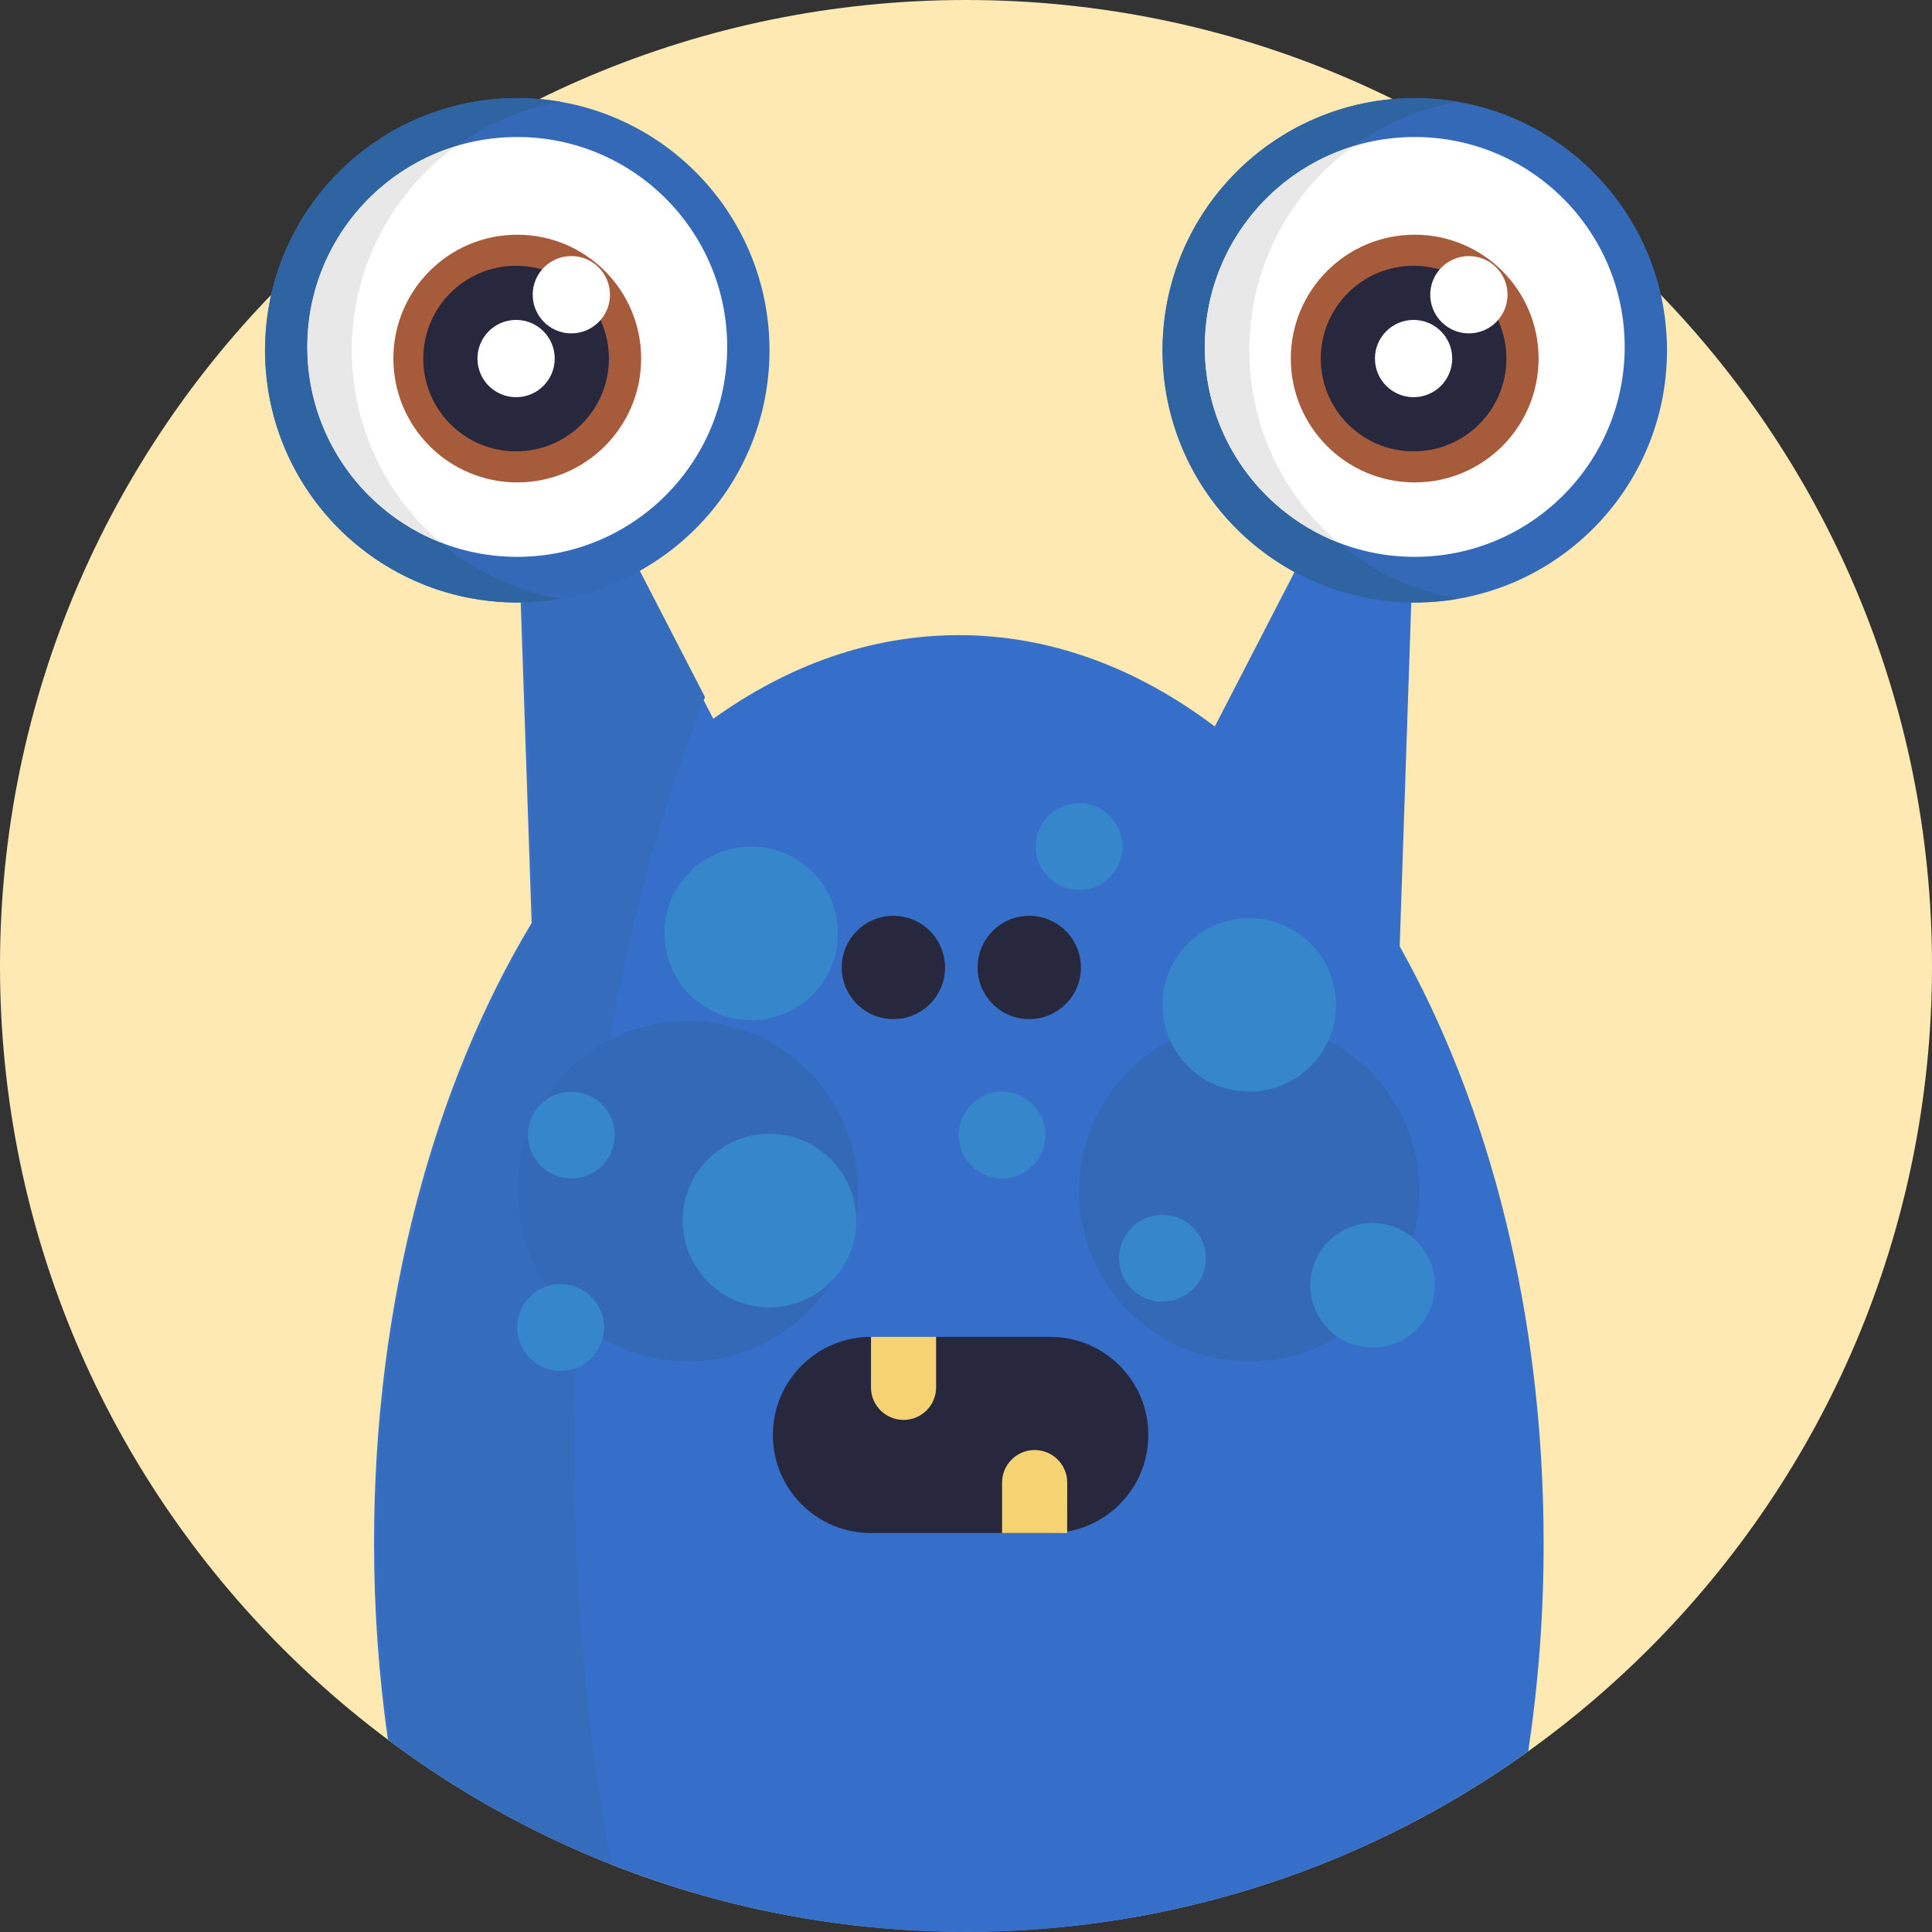 <svg width="72" height="72" viewBox="0 0 72 72" fill="none" xmlns="http://www.w3.org/2000/svg">
<rect x="0" y="0" width="72" height="72" fill="#333333" stroke="none"/>
<path d="M36 71.987C55.882 71.987 72 55.872 72 35.993C72 16.115 55.882 0 36 0C16.118 0 0 16.115 0 35.993C0 55.872 16.118 71.987 36 71.987Z" fill="#FEE9B3"/>
<path d="M57.526 57.484C57.531 60.09 57.339 62.692 56.952 65.269C44.254 74.37 27.131 74.23 14.584 64.922L14.456 64.828C14.11 62.395 13.938 59.941 13.94 57.484C13.94 48.557 16.17 40.439 19.813 34.396L19.406 22.453L19.389 21.921L19.349 20.751L19.278 18.632H22.371L22.985 19.82L23.758 21.319L26.23 26.107L26.582 26.787C29.363 24.788 32.463 23.67 35.731 23.67C39.152 23.67 42.389 24.895 45.272 27.075L48.243 21.319L49.017 19.822L49.158 19.541L49.629 18.628H52.722L52.651 20.747L52.614 21.837L52.594 22.448L52.163 35.268C55.503 41.214 57.526 48.982 57.526 57.484Z" fill="#366FCA"/>
<path d="M21.445 50.99C21.413 51.961 21.397 52.94 21.397 53.928C21.384 59.145 21.847 64.352 22.779 69.484C19.855 68.329 17.096 66.795 14.571 64.922C14.216 62.459 14.039 59.973 14.041 57.484C14.041 48.557 16.271 40.439 19.915 34.396L19.513 22.445L19.497 21.956L19.456 20.746L19.385 18.628H22.479L23.066 19.767L23.84 21.266L26.273 25.977C26.256 26.02 26.239 26.06 26.223 26.102C24.731 29.883 23.538 34.146 22.708 38.756C22.571 39.516 22.445 40.284 22.329 41.062C22.189 41.949 22.076 42.85 21.972 43.76C21.809 45.154 21.68 46.57 21.586 48.009C21.559 48.411 21.535 48.815 21.514 49.221C21.487 49.808 21.464 50.397 21.445 50.99Z" fill="#356CBC"/>
<path d="M25.631 50.735C29.134 50.735 31.974 47.895 31.974 44.393C31.974 40.89 29.134 38.05 25.631 38.05C22.127 38.05 19.287 40.89 19.287 44.393C19.287 47.895 22.127 50.735 25.631 50.735Z" fill="#3469B7"/>
<path d="M46.556 50.735C50.06 50.735 52.9 47.895 52.9 44.393C52.9 40.89 50.06 38.05 46.556 38.05C43.053 38.05 40.213 40.89 40.213 44.393C40.213 47.895 43.053 50.735 46.556 50.735Z" fill="#3469B7"/>
<path d="M46.557 40.682C48.343 40.682 49.791 39.235 49.791 37.449C49.791 35.663 48.343 34.215 46.557 34.215C44.77 34.215 43.322 35.663 43.322 37.449C43.322 39.235 44.77 40.682 46.557 40.682Z" fill="#3586CB"/>
<path d="M28.676 48.721C30.462 48.721 31.91 47.273 31.91 45.487C31.91 43.701 30.462 42.253 28.676 42.253C26.89 42.253 25.441 43.701 25.441 45.487C25.441 47.273 26.89 48.721 28.676 48.721Z" fill="#3586CB"/>
<path d="M27.994 38.018C29.78 38.018 31.229 36.57 31.229 34.784C31.229 32.998 29.78 31.55 27.994 31.55C26.208 31.55 24.76 32.998 24.76 34.784C24.76 36.57 26.208 38.018 27.994 38.018Z" fill="#3586CB"/>
<path d="M37.346 43.916C38.239 43.916 38.963 43.193 38.963 42.3C38.963 41.407 38.239 40.683 37.346 40.683C36.453 40.683 35.728 41.407 35.728 42.3C35.728 43.193 36.453 43.916 37.346 43.916Z" fill="#3586CB"/>
<path d="M43.322 48.509C44.215 48.509 44.94 47.785 44.94 46.892C44.94 45.999 44.215 45.275 43.322 45.275C42.429 45.275 41.705 45.999 41.705 46.892C41.705 47.785 42.429 48.509 43.322 48.509Z" fill="#3586CB"/>
<path d="M40.213 33.167C41.106 33.167 41.83 32.444 41.83 31.55C41.83 30.657 41.106 29.934 40.213 29.934C39.32 29.934 38.596 30.657 38.596 31.55C38.596 32.444 39.32 33.167 40.213 33.167Z" fill="#3586CB"/>
<path d="M20.893 51.087C21.786 51.087 22.51 50.363 22.51 49.47C22.51 48.577 21.786 47.853 20.893 47.853C19.999 47.853 19.275 48.577 19.275 49.47C19.275 50.363 19.999 51.087 20.893 51.087Z" fill="#3586CB"/>
<path d="M21.293 43.916C22.186 43.916 22.91 43.193 22.91 42.3C22.91 41.407 22.186 40.683 21.293 40.683C20.4 40.683 19.676 41.407 19.676 42.3C19.676 43.193 20.4 43.916 21.293 43.916Z" fill="#3586CB"/>
<path d="M51.152 50.219C52.434 50.219 53.473 49.181 53.473 47.9C53.473 46.618 52.434 45.58 51.152 45.58C49.871 45.58 48.832 46.618 48.832 47.9C48.832 49.181 49.871 50.219 51.152 50.219Z" fill="#3586CB"/>
<path d="M39.14 49.821H32.458C30.439 49.821 28.803 51.458 28.803 53.477V53.477C28.803 55.496 30.439 57.132 32.458 57.132H39.14C41.158 57.132 42.795 55.496 42.795 53.477V53.477C42.795 51.458 41.158 49.821 39.14 49.821Z" fill="#27273D"/>
<path d="M19.276 22.454C24.468 22.454 28.677 18.246 28.677 13.055C28.677 7.864 24.468 3.656 19.276 3.656C14.084 3.656 9.875 7.864 9.875 13.055C9.875 18.246 14.084 22.454 19.276 22.454Z" fill="#3469B7"/>
<path d="M16.42 20.215C17.697 21.303 19.241 22.028 20.893 22.314C17.201 22.957 13.48 21.346 11.424 18.214C9.367 15.082 9.367 11.027 11.424 7.896C13.48 4.764 17.201 3.152 20.893 3.795C17.303 4.422 14.398 7.068 13.44 10.585C12.482 14.101 13.644 17.854 16.42 20.215Z" fill="#2F64A3"/>
<path d="M19.276 20.752C23.597 20.752 27.1 17.25 27.1 12.929C27.1 8.609 23.597 5.106 19.276 5.106C14.954 5.106 11.451 8.609 11.451 12.929C11.451 17.25 14.954 20.752 19.276 20.752Z" fill="white"/>
<path d="M16.42 20.215C13.324 18.999 11.336 15.958 11.463 12.634C11.589 9.311 13.803 6.431 16.983 5.453C14.652 7.148 13.227 9.818 13.117 12.697C13.007 15.577 14.225 18.348 16.42 20.215Z" fill="#E8E8E8"/>
<path d="M19.277 17.978C21.827 17.978 23.894 15.912 23.894 13.362C23.894 10.813 21.827 8.747 19.277 8.747C16.727 8.747 14.66 10.813 14.66 13.362C14.66 15.912 16.727 17.978 19.277 17.978Z" fill="#A65C3B"/>
<path d="M19.233 16.821C21.143 16.821 22.692 15.273 22.692 13.363C22.692 11.452 21.143 9.904 19.233 9.904C17.322 9.904 15.773 11.452 15.773 13.363C15.773 15.273 17.322 16.821 19.233 16.821Z" fill="#27273D"/>
<path d="M21.292 12.424C22.087 12.424 22.732 11.779 22.732 10.983C22.732 10.188 22.087 9.543 21.292 9.543C20.496 9.543 19.852 10.188 19.852 10.983C19.852 11.779 20.496 12.424 21.292 12.424Z" fill="white"/>
<path d="M19.233 14.802C20.028 14.802 20.673 14.158 20.673 13.362C20.673 12.567 20.028 11.922 19.233 11.922C18.438 11.922 17.793 12.567 17.793 13.362C17.793 14.158 18.438 14.802 19.233 14.802Z" fill="white"/>
<path d="M52.723 22.454C57.915 22.454 62.124 18.246 62.124 13.055C62.124 7.864 57.915 3.656 52.723 3.656C47.531 3.656 43.322 7.864 43.322 13.055C43.322 18.246 47.531 22.454 52.723 22.454Z" fill="#3469B7"/>
<path d="M49.867 20.215C51.144 21.303 52.689 22.028 54.341 22.314C50.649 22.957 46.928 21.346 44.871 18.214C42.814 15.082 42.814 11.027 44.871 7.896C46.928 4.764 50.649 3.152 54.341 3.795C50.75 4.422 47.846 7.068 46.888 10.585C45.93 14.101 47.091 17.854 49.867 20.215Z" fill="#2F64A3"/>
<path d="M52.723 20.752C57.044 20.752 60.547 17.25 60.547 12.929C60.547 8.609 57.044 5.106 52.723 5.106C48.401 5.106 44.898 8.609 44.898 12.929C44.898 17.25 48.401 20.752 52.723 20.752Z" fill="white"/>
<path d="M49.868 20.215C46.772 18.999 44.783 15.958 44.91 12.634C45.037 9.311 47.251 6.431 50.43 5.453C48.099 7.148 46.674 9.818 46.564 12.697C46.455 15.577 47.672 18.348 49.868 20.215Z" fill="#E8E8E8"/>
<path d="M52.722 17.978C55.272 17.978 57.339 15.912 57.339 13.362C57.339 10.813 55.272 8.747 52.722 8.747C50.172 8.747 48.105 10.813 48.105 13.362C48.105 15.912 50.172 17.978 52.722 17.978Z" fill="#A65C3B"/>
<path d="M52.68 16.821C54.591 16.821 56.139 15.273 56.139 13.363C56.139 11.452 54.591 9.904 52.68 9.904C50.77 9.904 49.221 11.452 49.221 13.363C49.221 15.273 50.77 16.821 52.68 16.821Z" fill="#27273D"/>
<path d="M54.741 12.424C55.536 12.424 56.181 11.779 56.181 10.983C56.181 10.188 55.536 9.543 54.741 9.543C53.946 9.543 53.301 10.188 53.301 10.983C53.301 11.779 53.946 12.424 54.741 12.424Z" fill="white"/>
<path d="M52.68 14.802C53.475 14.802 54.12 14.158 54.12 13.362C54.12 12.567 53.475 11.922 52.68 11.922C51.885 11.922 51.24 12.567 51.24 13.362C51.24 14.158 51.885 14.802 52.68 14.802Z" fill="white"/>
<path d="M33.294 37.98C34.358 37.98 35.219 37.118 35.219 36.055C35.219 34.992 34.358 34.13 33.294 34.13C32.231 34.13 31.369 34.992 31.369 36.055C31.369 37.118 32.231 37.98 33.294 37.98Z" fill="#27273D"/>
<path d="M38.357 37.98C39.42 37.98 40.282 37.118 40.282 36.055C40.282 34.992 39.42 34.13 38.357 34.13C37.294 34.13 36.432 34.992 36.432 36.055C36.432 37.118 37.294 37.98 38.357 37.98Z" fill="#27273D"/>
<path d="M32.46 49.821H34.886V51.703C34.886 52.373 34.343 52.916 33.673 52.916C33.002 52.916 32.459 52.373 32.459 51.703L32.46 49.821Z" fill="#F6D372"/>
<path d="M39.77 57.132H37.344V55.251C37.344 54.929 37.472 54.621 37.7 54.393C37.927 54.166 38.236 54.038 38.558 54.038C39.228 54.038 39.772 54.581 39.772 55.251L39.77 57.132Z" fill="#F6D372"/>
</svg>
